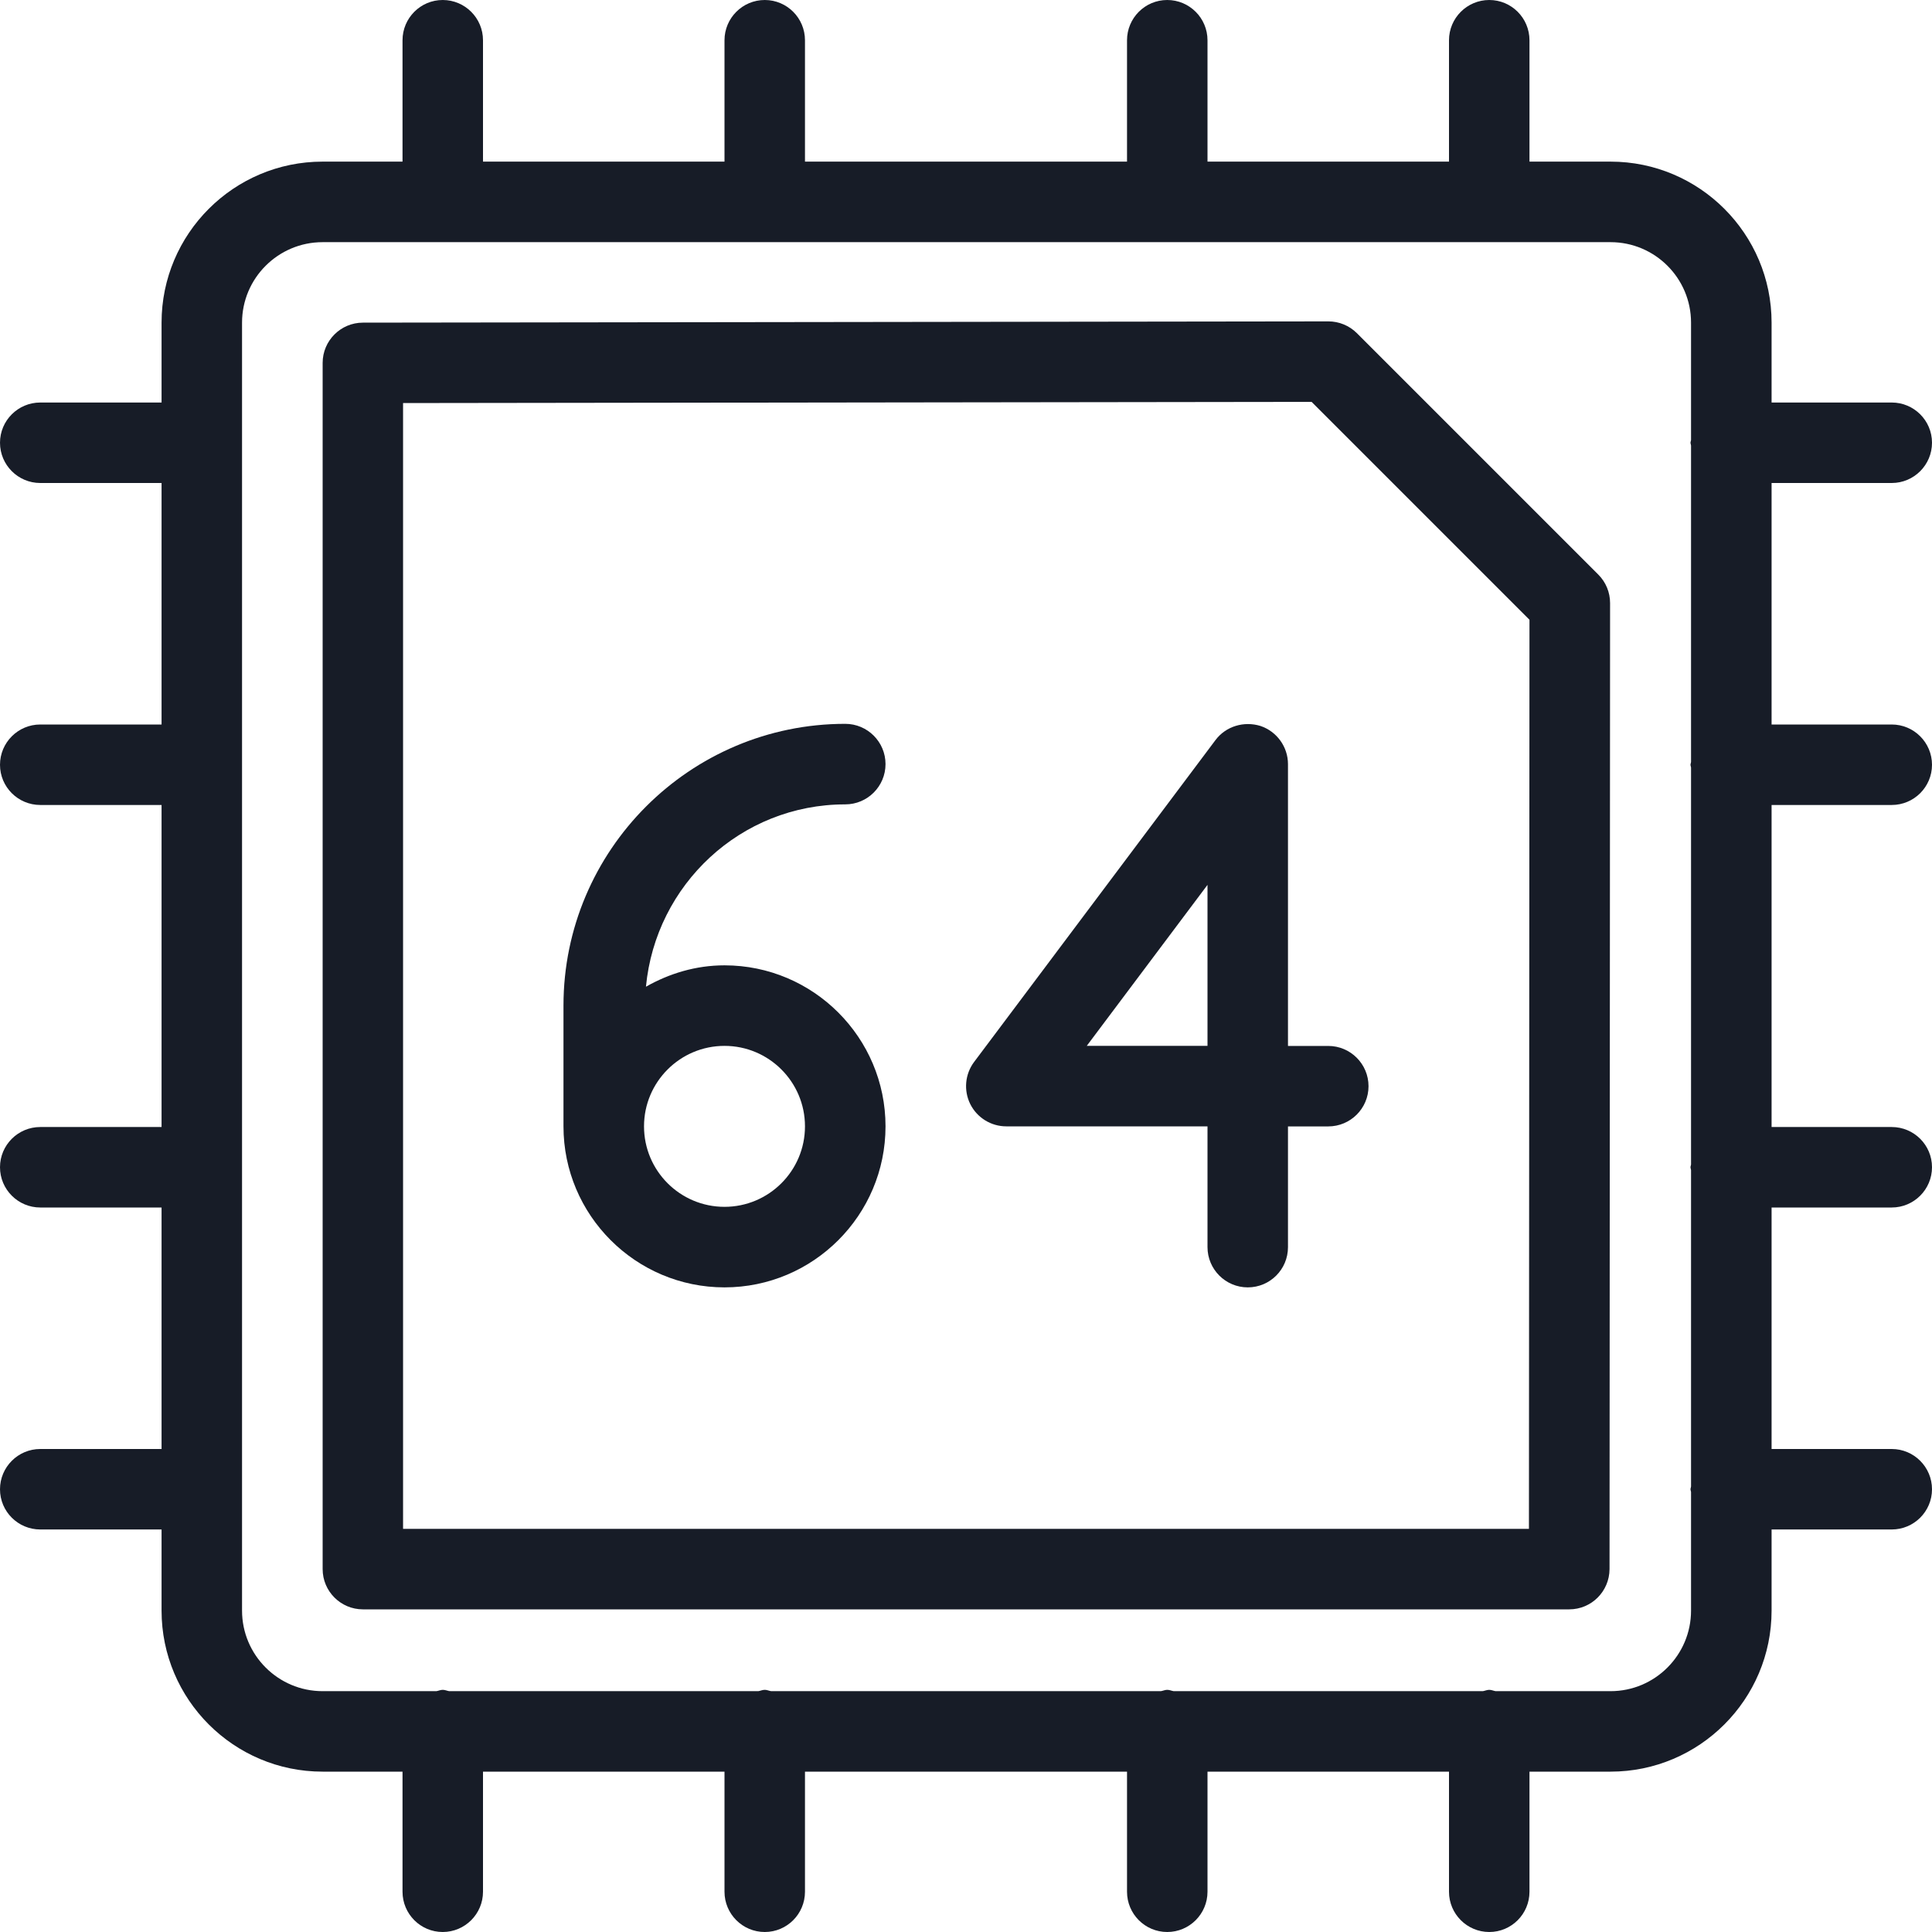<svg width="32" height="32" viewBox="0 0 32 32" fill="none" xmlns="http://www.w3.org/2000/svg">
<g clip-path="url(#clip0)">
<path d="M14 13.323C14.368 13.323 14.667 13.024 14.667 12.656C14.667 12.288 14.368 11.989 14 11.989C11.427 11.989 9.333 14.083 9.333 16.656V18.656C9.333 20.127 10.529 21.323 12 21.323C13.471 21.323 14.667 20.127 14.667 18.656C14.667 17.185 13.471 15.989 12 15.989C11.525 15.989 11.085 16.124 10.699 16.343C10.859 14.653 12.269 13.323 14 13.323ZM12 17.323C12.735 17.323 13.333 17.92 13.333 18.656C13.333 19.392 12.735 19.989 12 19.989C11.265 19.989 10.667 19.392 10.667 18.656C10.667 17.92 11.265 17.323 12 17.323Z" fill="#171C27"/>
<path d="M31.333 13.333C31.701 13.333 32 13.035 32 12.667C32 12.299 31.701 12 31.333 12H29.343V8H31.333C31.701 8 32 7.701 32 7.333C32 6.965 31.701 6.667 31.333 6.667H29.343V5.344C29.343 3.873 28.147 2.677 26.676 2.677H25.333V0.667C25.333 0.299 25.035 0 24.667 0C24.299 0 24 0.299 24 0.667V2.677H20V0.667C20 0.299 19.701 0 19.333 0C18.965 0 18.667 0.299 18.667 0.667V2.677H13.333V0.667C13.333 0.299 13.035 0 12.667 0C12.299 0 12 0.299 12 0.667V2.677H8V0.667C8 0.299 7.701 0 7.333 0C6.965 0 6.667 0.299 6.667 0.667V2.677H5.343C3.872 2.677 2.676 3.873 2.676 5.344V6.667H0.667C0.299 6.667 0 6.965 0 7.333C0 7.701 0.299 8 0.667 8H2.676V12H0.667C0.299 12 0 12.299 0 12.667C0 13.035 0.299 13.333 0.667 13.333H2.676V18.667H0.667C0.299 18.667 0 18.965 0 19.333C0 19.701 0.299 20 0.667 20H2.676V24H0.667C0.299 24 0 24.299 0 24.667C0 25.035 0.299 25.333 0.667 25.333H2.676V26.677C2.676 28.148 3.872 29.344 5.343 29.344H6.667V31.333C6.667 31.701 6.965 32 7.333 32C7.701 32 8 31.701 8 31.333V29.344H12V31.333C12 31.701 12.299 32 12.667 32C13.035 32 13.333 31.701 13.333 31.333V29.344H18.667V31.333C18.667 31.701 18.965 32 19.333 32C19.701 32 20 31.701 20 31.333V29.344H24V31.333C24 31.701 24.299 32 24.667 32C25.035 32 25.333 31.701 25.333 31.333V29.344H26.676C28.147 29.344 29.343 28.147 29.343 26.677V25.333H31.333C31.701 25.333 32 25.035 32 24.667C32 24.299 31.701 24 31.333 24H29.343V20H31.333C31.701 20 32 19.701 32 19.333C32 18.965 31.701 18.667 31.333 18.667H29.343V13.333H31.333ZM28.009 7.287C28.008 7.303 28 7.317 28 7.333C28 7.349 28.008 7.364 28.009 7.38V12.621C28.008 12.636 28 12.651 28 12.667C28 12.683 28.008 12.697 28.009 12.713V19.288C28.008 19.303 28 19.317 28 19.333C28 19.349 28.008 19.364 28.009 19.38V24.621C28.008 24.636 28 24.651 28 24.667C28 24.683 28.008 24.697 28.009 24.713V26.677C28.009 27.413 27.411 28.011 26.676 28.011H24.772C24.736 28.005 24.704 27.989 24.667 27.989C24.629 27.989 24.597 28.005 24.561 28.011H19.439C19.403 28.005 19.371 27.989 19.333 27.989C19.296 27.989 19.264 28.005 19.228 28.011H12.772C12.736 28.005 12.704 27.989 12.667 27.989C12.629 27.989 12.597 28.005 12.561 28.011H7.439C7.403 28.005 7.371 27.989 7.333 27.989C7.296 27.989 7.264 28.005 7.228 28.011H5.343C4.608 28.011 4.009 27.413 4.009 26.677V5.344C4.009 4.608 4.608 4.011 5.343 4.011H26.676C27.411 4.011 28.009 4.608 28.009 5.344V7.287Z" fill="#171C27"/>
<path d="M21.333 12.657C21.333 12.371 21.149 12.115 20.877 12.024C20.605 11.94 20.305 12.028 20.133 12.257L16.133 17.591C15.983 17.792 15.959 18.063 16.071 18.288C16.184 18.513 16.415 18.656 16.667 18.656H20V20.656C20 21.024 20.299 21.323 20.667 21.323C21.035 21.323 21.333 21.025 21.333 20.657V18.657H22C22.368 18.657 22.667 18.359 22.667 17.991C22.667 17.623 22.368 17.324 22 17.324H21.333V12.657ZM20 17.323H18L20 14.656V17.323Z" fill="#171C27"/>
<path d="M22.473 5.517C22.348 5.393 22.179 5.323 22.001 5.323L6.011 5.344C5.643 5.344 5.344 5.643 5.344 6.011V25.989C5.344 26.357 5.643 26.656 6.011 26.656H25.991C26.359 26.656 26.657 26.359 26.659 25.989L26.668 9.989C26.668 9.812 26.599 9.643 26.473 9.517L22.473 5.517ZM25.324 25.323H6.676V6.676L21.724 6.656L25.333 10.265L25.324 25.323Z" fill="#171C27"/>
</g>
<defs>
<clipPath id="clip0">
<path d="M0 0H32V32H0V0Z" fill="white"/>
</clipPath>
</defs>
</svg>
